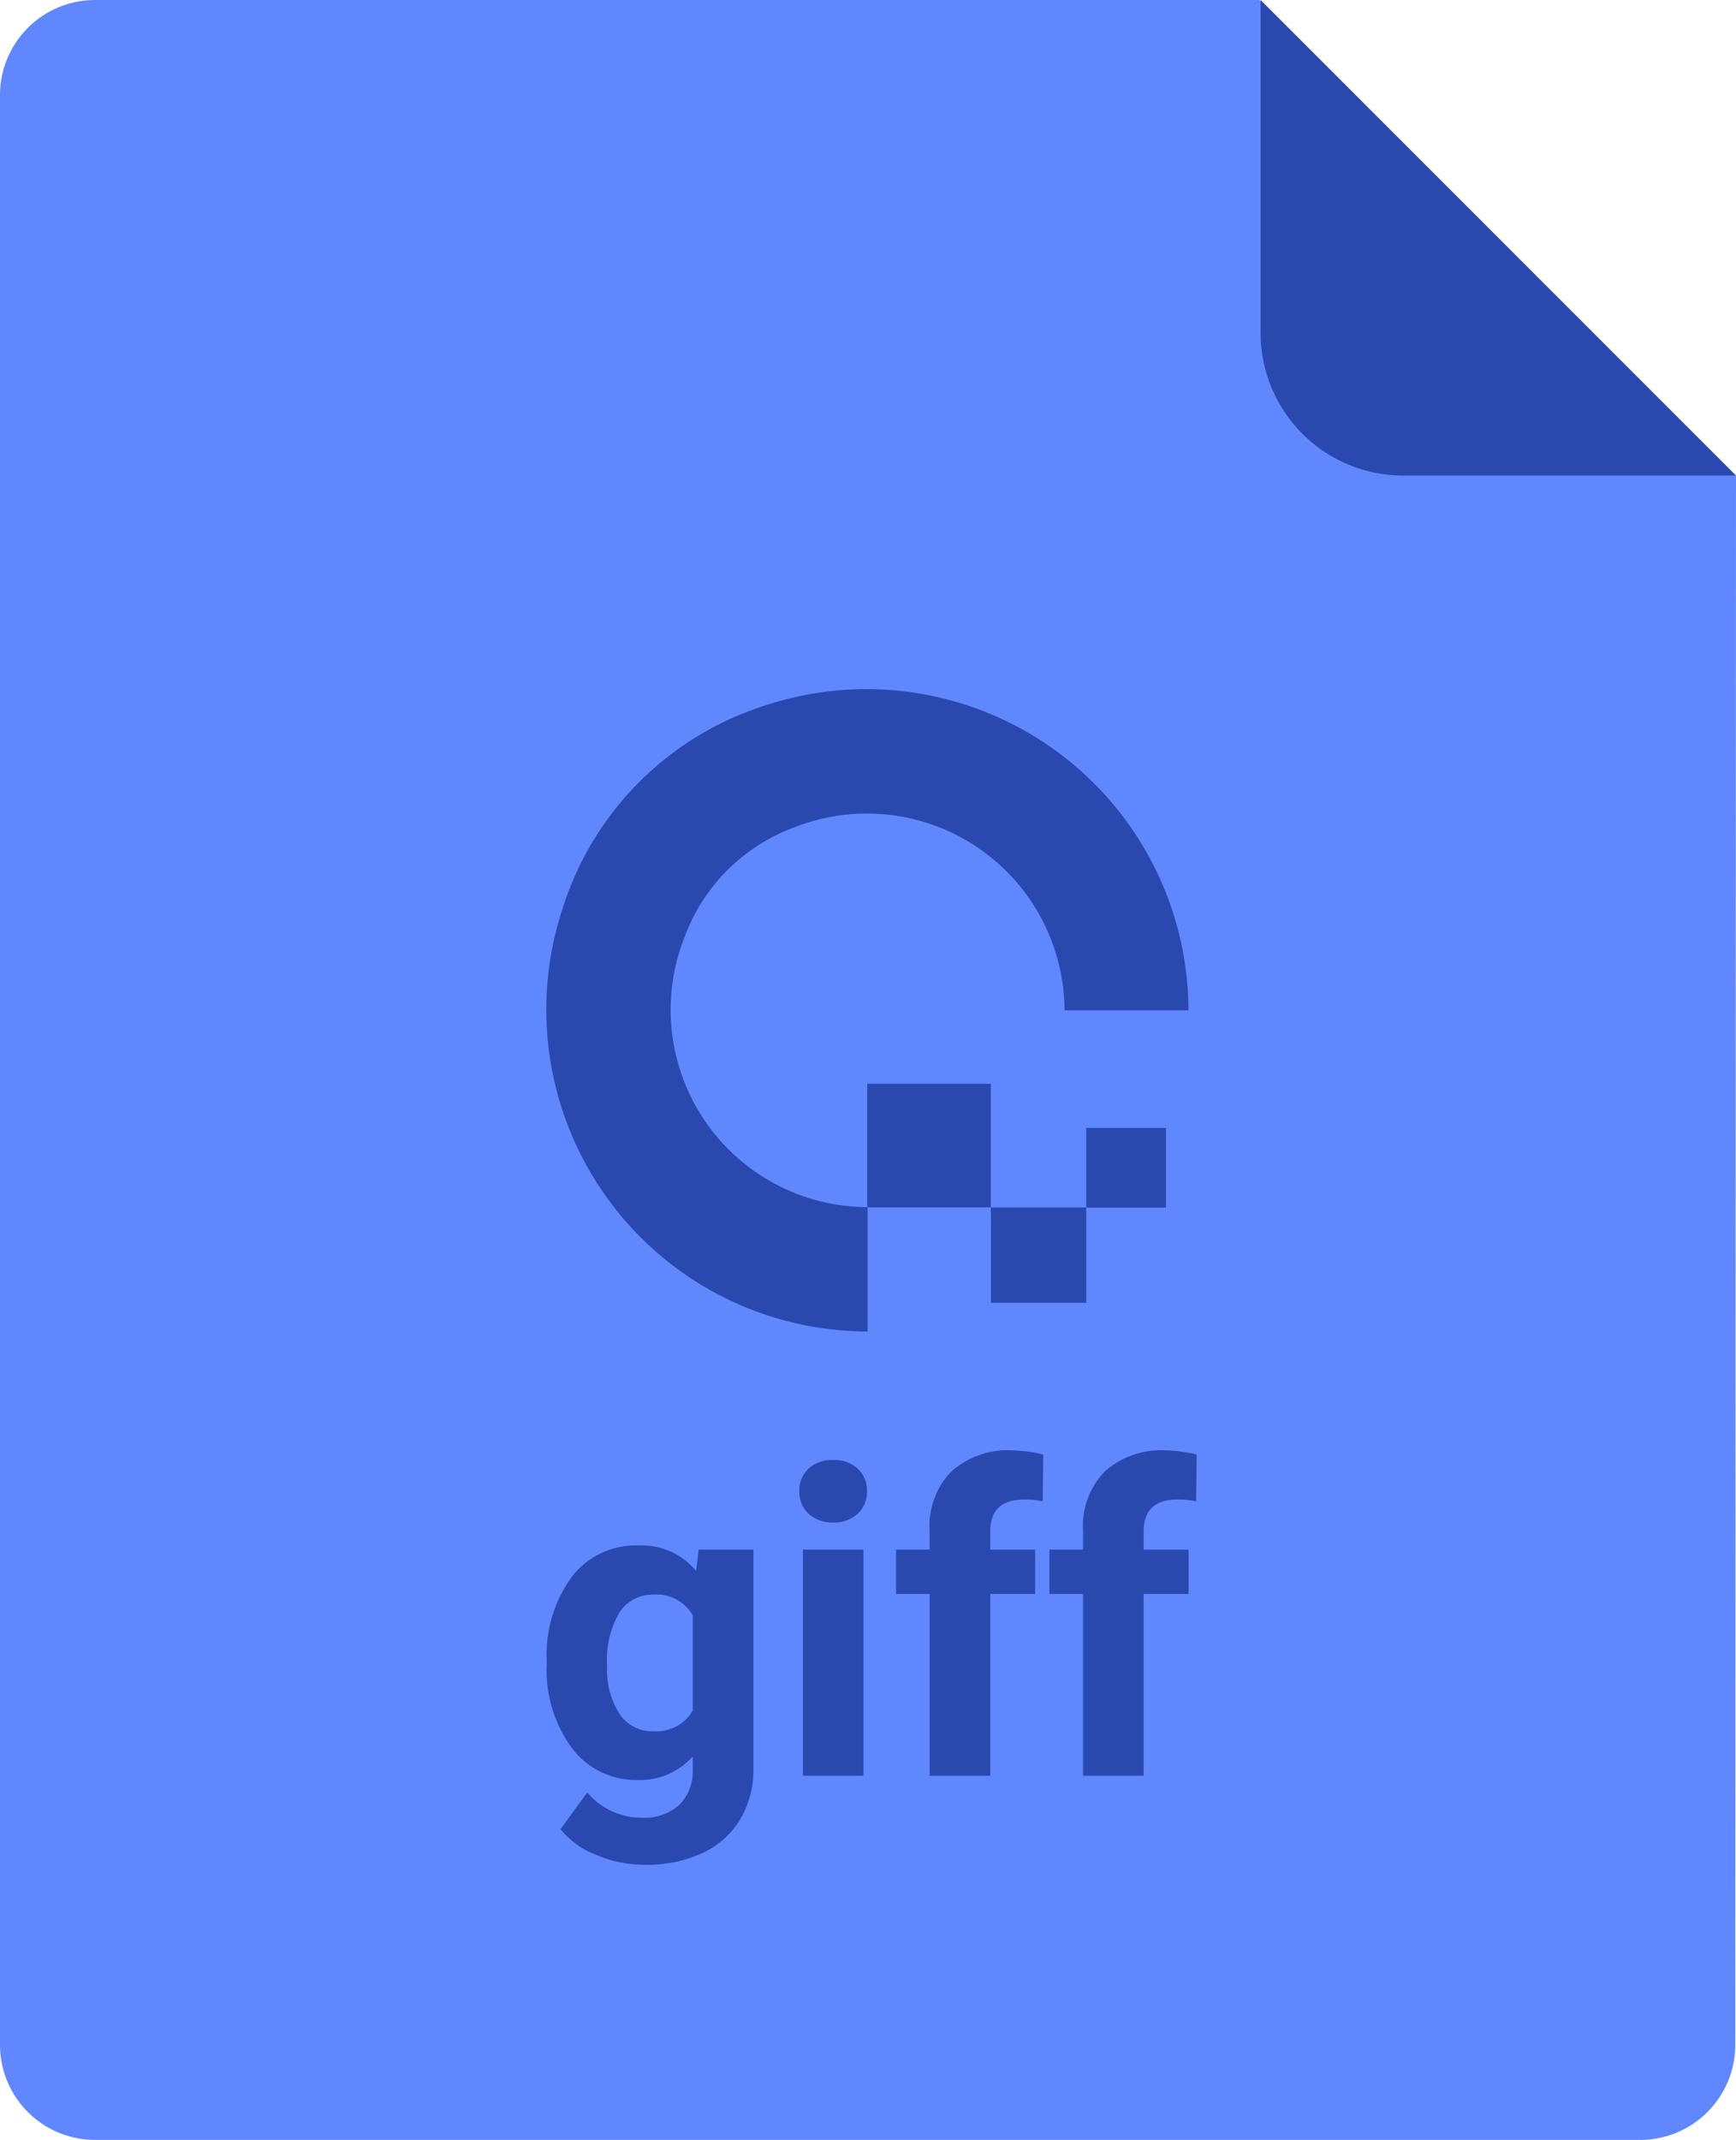 <svg xmlns="http://www.w3.org/2000/svg" width="73.031" height="90" viewBox="0 0 73.031 90"><g transform="translate(-3 -57)"><g transform="translate(1464 499)"><path d="M52.953,0H3.969a4,4,0,0,0-4,4V86a4,4,0,0,0,4,4h65a4,4,0,0,0,4-4L73,20.028C71.5,18.483,54.843,2,52.953,0Z" transform="translate(-1460.969 -442)" fill="#6187ff"/><path d="M0,0V14a6,6,0,0,0,6,6H20Z" transform="translate(-1407.969 -442)" fill="#2949af"/></g><path d="M23.26,26.355H19.248V22.348H23.26ZM26.613,19v3.353H23.26V19ZM1.235,9.757A13.064,13.064,0,0,1,9.759,1.232a13.547,13.547,0,0,1,17.8,12.825H22.345A8.315,8.315,0,0,0,11.017,6.344a7.809,7.809,0,0,0-4.671,4.665,8.3,8.3,0,0,0,7.7,11.323v.016h.016v5.215A13.537,13.537,0,0,1,1.235,9.757ZM14.044,22.332V17.144h5.2v5.2H14.06v-.016Z" transform="translate(25.438 85.437)" fill="#2949af"/><path d="M.606-4.825A5.573,5.573,0,0,1,1.648-8.35,3.375,3.375,0,0,1,4.456-9.686,2.96,2.96,0,0,1,6.891-8.613L7-9.51H9.3V-.316a4.064,4.064,0,0,1-.567,2.171,3.641,3.641,0,0,1-1.6,1.406,5.608,5.608,0,0,1-2.408.483,5.215,5.215,0,0,1-2.039-.417,3.619,3.619,0,0,1-1.5-1.077L2.312.7a2.975,2.975,0,0,0,2.3,1.063,2.178,2.178,0,0,0,1.573-.541A2.027,2.027,0,0,0,6.75-.308v-.51A2.938,2.938,0,0,1,4.438.176a3.366,3.366,0,0,1-2.773-1.34A5.572,5.572,0,0,1,.606-4.72Zm2.54.189a3.47,3.47,0,0,0,.519,2.029,1.65,1.65,0,0,0,1.424.735A1.764,1.764,0,0,0,6.75-2.744V-6.749A1.76,1.76,0,0,0,5.106-7.62a1.66,1.66,0,0,0-1.437.748A3.911,3.911,0,0,0,3.146-4.636ZM13.931,0H11.382V-9.51h2.549Zm-2.7-11.971a1.251,1.251,0,0,1,.382-.94,1.436,1.436,0,0,1,1.042-.369,1.44,1.44,0,0,1,1.037.369,1.244,1.244,0,0,1,.387.94,1.247,1.247,0,0,1-.391.949,1.443,1.443,0,0,1-1.033.369,1.443,1.443,0,0,1-1.033-.369A1.247,1.247,0,0,1,11.232-11.971ZM16.717,0V-7.646H15.3V-9.51h1.415v-.809a3.283,3.283,0,0,1,.918-2.483,3.557,3.557,0,0,1,2.571-.883,5.938,5.938,0,0,1,1.292.176l-.026,1.969a3.238,3.238,0,0,0-.773-.079q-1.433,0-1.433,1.345v.765h1.89v1.863h-1.89V0Zm6.451,0V-7.646H21.753V-9.51h1.415v-.809a3.283,3.283,0,0,1,.918-2.483,3.557,3.557,0,0,1,2.571-.883,5.938,5.938,0,0,1,1.292.176l-.026,1.969a3.238,3.238,0,0,0-.773-.079q-1.433,0-1.433,1.345v.765h1.89v1.863h-1.89V0Z" transform="translate(25.394 131.685)" fill="#2949af"/></g></svg>